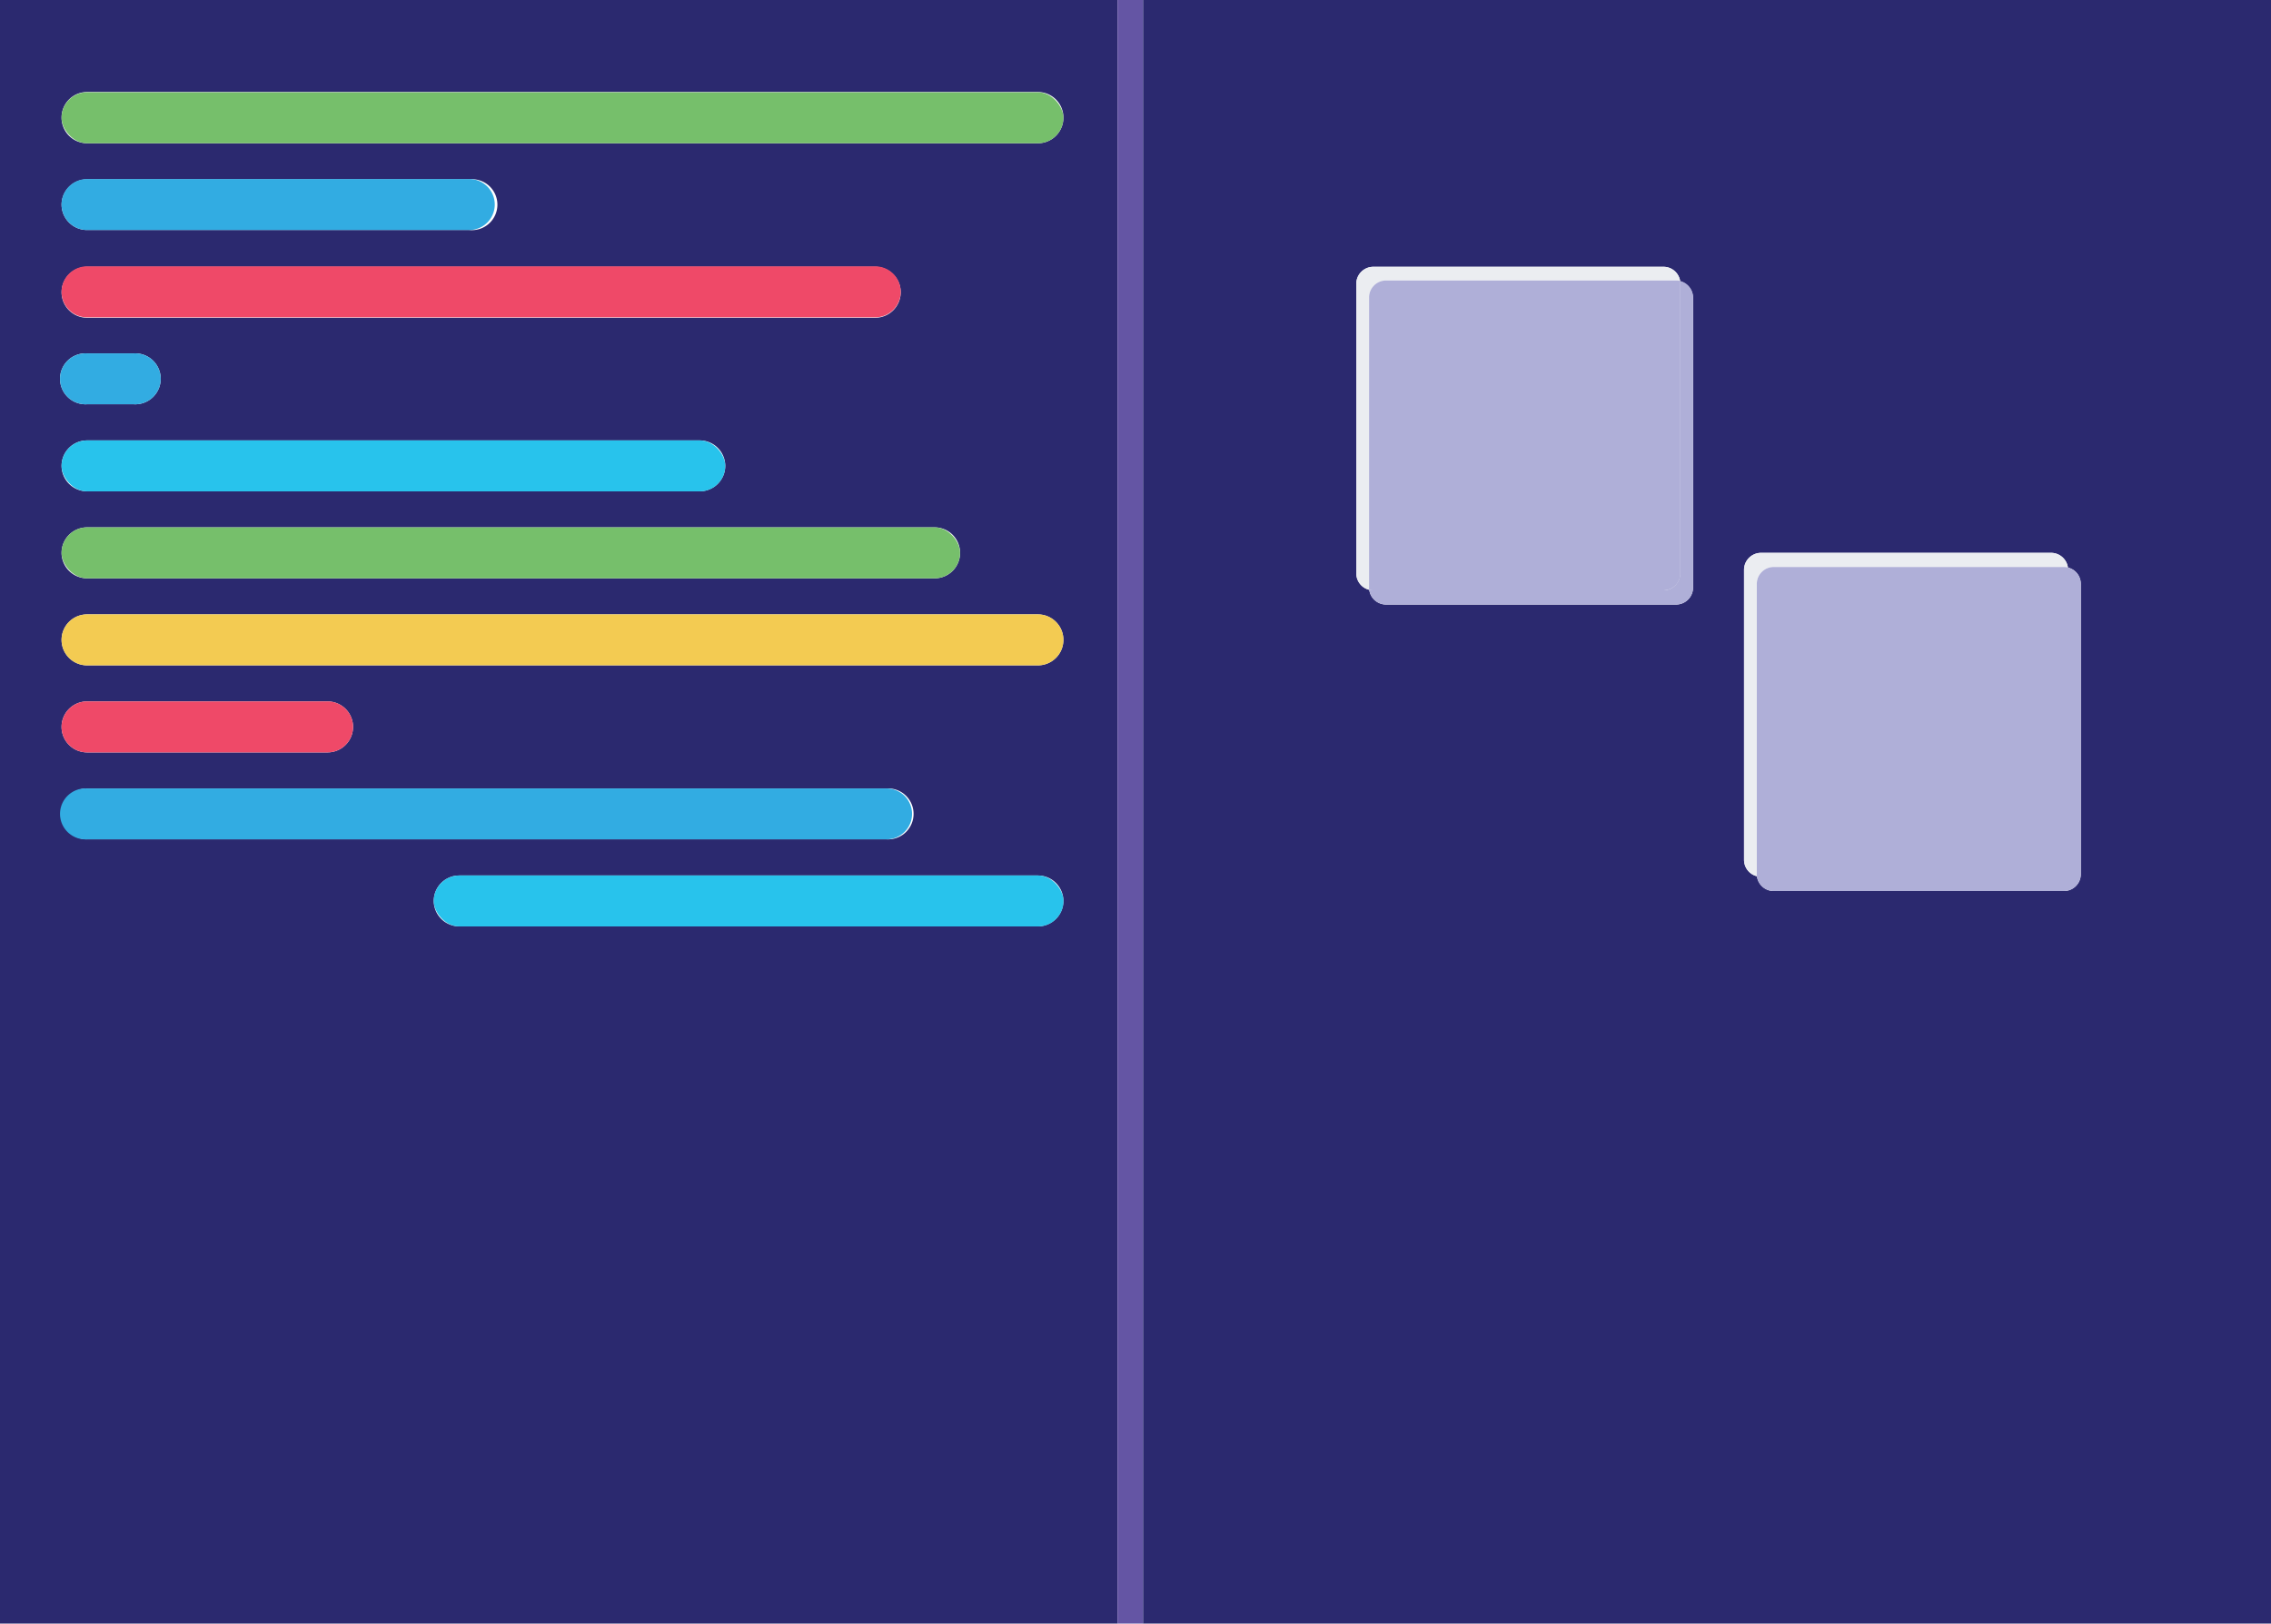 <svg xmlns="http://www.w3.org/2000/svg" viewBox="0 0 246.81 176.47"><defs><style>.cls-1{fill:#2b296f;}.cls-2{fill:#6455a4;}.cls-3{fill:#76bf6b;}.cls-4{fill:#32ace2;}.cls-5{fill:#ef4968;}.cls-6{fill:#28c3ec;}.cls-7{fill:#f3cb52;}.cls-8{fill:#ebedf1;}.cls-9{fill:#afafd8;}</style></defs><g id="Layer_2" data-name="Layer 2"><g id="Layer_1-2" data-name="Layer 1"><path class="cls-1" d="M0,0V176.47H121.45V0ZM9.46,29H95.12a2.77,2.77,0,0,1,0,5.54H9.46a2.77,2.77,0,1,1,0-5.54ZM6.69,22.26a2.77,2.77,0,0,1,2.77-2.77H51A2.77,2.77,0,1,1,51,25H9.46A2.77,2.77,0,0,1,6.69,22.26ZM9.46,38.41h5.07a2.77,2.77,0,1,1,0,5.53H9.46a2.77,2.77,0,1,1,0-5.53ZM6.69,50.63a2.77,2.77,0,0,1,2.77-2.76H76.05a2.77,2.77,0,0,1,2.77,2.76h0a2.77,2.77,0,0,1-2.77,2.77H9.46a2.77,2.77,0,0,1-2.77-2.77Zm0,9.46a2.77,2.77,0,0,1,2.77-2.77h92.12a2.76,2.76,0,0,1,2.76,2.77h0a2.76,2.76,0,0,1-2.76,2.77H9.46a2.77,2.77,0,0,1-2.77-2.77Zm0,28.38A2.77,2.77,0,0,1,9.46,85.7H96.35a2.77,2.77,0,1,1,0,5.53H9.46A2.77,2.77,0,0,1,6.69,88.47Zm0-9.46a2.77,2.77,0,0,1,2.77-2.77H35.6a2.77,2.77,0,0,1,0,5.54H9.46A2.77,2.77,0,0,1,6.69,79ZM115.57,97.92a2.77,2.77,0,0,1-2.77,2.77H49.9a2.77,2.77,0,0,1-2.76-2.77h0a2.77,2.77,0,0,1,2.76-2.76h62.9a2.77,2.77,0,0,1,2.77,2.76Zm-2.77-25.6H9.46a2.77,2.77,0,0,1,0-5.54H112.8a2.77,2.77,0,0,1,0,5.54Zm2.77-59.52a2.77,2.77,0,0,1-2.77,2.77H9.46A2.77,2.77,0,0,1,6.69,12.8h0A2.77,2.77,0,0,1,9.46,10H112.8a2.77,2.77,0,0,1,2.77,2.77Z"/><path class="cls-1" d="M124.22,0V176.47H246.81V0ZM184,63.86a1.85,1.85,0,0,1-1.85,1.85H150.63a1.84,1.84,0,0,1-1.82-1.6,1.84,1.84,0,0,1-1.41-1.79V30.8A1.85,1.85,0,0,1,149.25,29h31.53a1.83,1.83,0,0,1,1.82,1.59A1.85,1.85,0,0,1,184,32.33ZM226.14,95a1.84,1.84,0,0,1-1.84,1.85H192.77a1.84,1.84,0,0,1-1.82-1.6,1.84,1.84,0,0,1-1.41-1.79V61.94a1.85,1.85,0,0,1,1.85-1.85h31.52a1.85,1.85,0,0,1,1.83,1.6,1.83,1.83,0,0,1,1.4,1.79Z"/><polygon class="cls-2" points="123.97 0 122.84 0 121.45 0 121.45 176.47 122.84 176.47 123.97 176.47 124.22 176.47 124.22 0 123.97 0"/><rect class="cls-3" x="6.69" y="10.03" width="108.88" height="5.54" rx="2.77"/><path class="cls-4" d="M9.46,25H51a2.77,2.77,0,1,0,0-5.54H9.46a2.77,2.77,0,0,0,0,5.54Z"/><path class="cls-5" d="M9.46,34.49H95.12a2.77,2.77,0,0,0,0-5.54H9.46a2.77,2.77,0,1,0,0,5.54Z"/><path class="cls-4" d="M9.46,43.94h5.07a2.77,2.77,0,1,0,0-5.53H9.46a2.77,2.77,0,1,0,0,5.53Z"/><rect class="cls-6" x="6.69" y="47.87" width="72.13" height="5.54" rx="2.77"/><rect class="cls-3" x="6.69" y="57.32" width="97.65" height="5.54" rx="2.77"/><path class="cls-7" d="M112.8,66.78H9.46a2.77,2.77,0,0,0,0,5.54H112.8a2.77,2.77,0,0,0,0-5.54Z"/><path class="cls-5" d="M9.46,81.78H35.6a2.77,2.77,0,0,0,0-5.54H9.46a2.77,2.77,0,0,0,0,5.54Z"/><path class="cls-4" d="M99.12,88.47a2.77,2.77,0,0,0-2.77-2.77H9.46a2.77,2.77,0,1,0,0,5.53H96.35A2.77,2.77,0,0,0,99.12,88.47Z"/><rect class="cls-6" x="47.14" y="95.16" width="68.44" height="5.54" rx="2.77"/><path class="cls-8" d="M148.79,32.33a1.84,1.84,0,0,1,1.84-1.84h31.53a2.12,2.12,0,0,1,.44.05A1.83,1.83,0,0,0,180.78,29H149.25a1.85,1.85,0,0,0-1.85,1.85V62.32a1.84,1.84,0,0,0,1.41,1.79,2,2,0,0,1,0-.25Z"/><path class="cls-9" d="M182.6,30.54a2.28,2.28,0,0,1,0,.26V62.32a1.84,1.84,0,0,1-1.84,1.85H149.25a1.61,1.61,0,0,1-.44-.06,1.84,1.84,0,0,0,1.82,1.6h31.53A1.85,1.85,0,0,0,184,63.86V32.33A1.85,1.85,0,0,0,182.6,30.54Z"/><path class="cls-9" d="M180.78,64.17a1.84,1.84,0,0,0,1.84-1.85V30.8a2.28,2.28,0,0,0,0-.26,2.12,2.12,0,0,0-.44-.05H150.63a1.84,1.84,0,0,0-1.84,1.84V63.86a2,2,0,0,0,0,.25,1.61,1.61,0,0,0,.44.06Z"/><path class="cls-8" d="M190.93,63.48a1.84,1.84,0,0,1,1.84-1.85H224.3a1.61,1.61,0,0,1,.44.06,1.85,1.85,0,0,0-1.83-1.6H191.39a1.85,1.85,0,0,0-1.85,1.85V93.46A1.84,1.84,0,0,0,191,95.25a1,1,0,0,1,0-.25Z"/><path class="cls-9" d="M224.74,61.69a1.61,1.61,0,0,0-.44-.06H192.77a1.84,1.84,0,0,0-1.84,1.85V95a1,1,0,0,0,0,.25,1.84,1.84,0,0,0,1.82,1.6H224.3A1.84,1.84,0,0,0,226.14,95V63.48A1.83,1.83,0,0,0,224.74,61.69Z"/></g></g></svg>